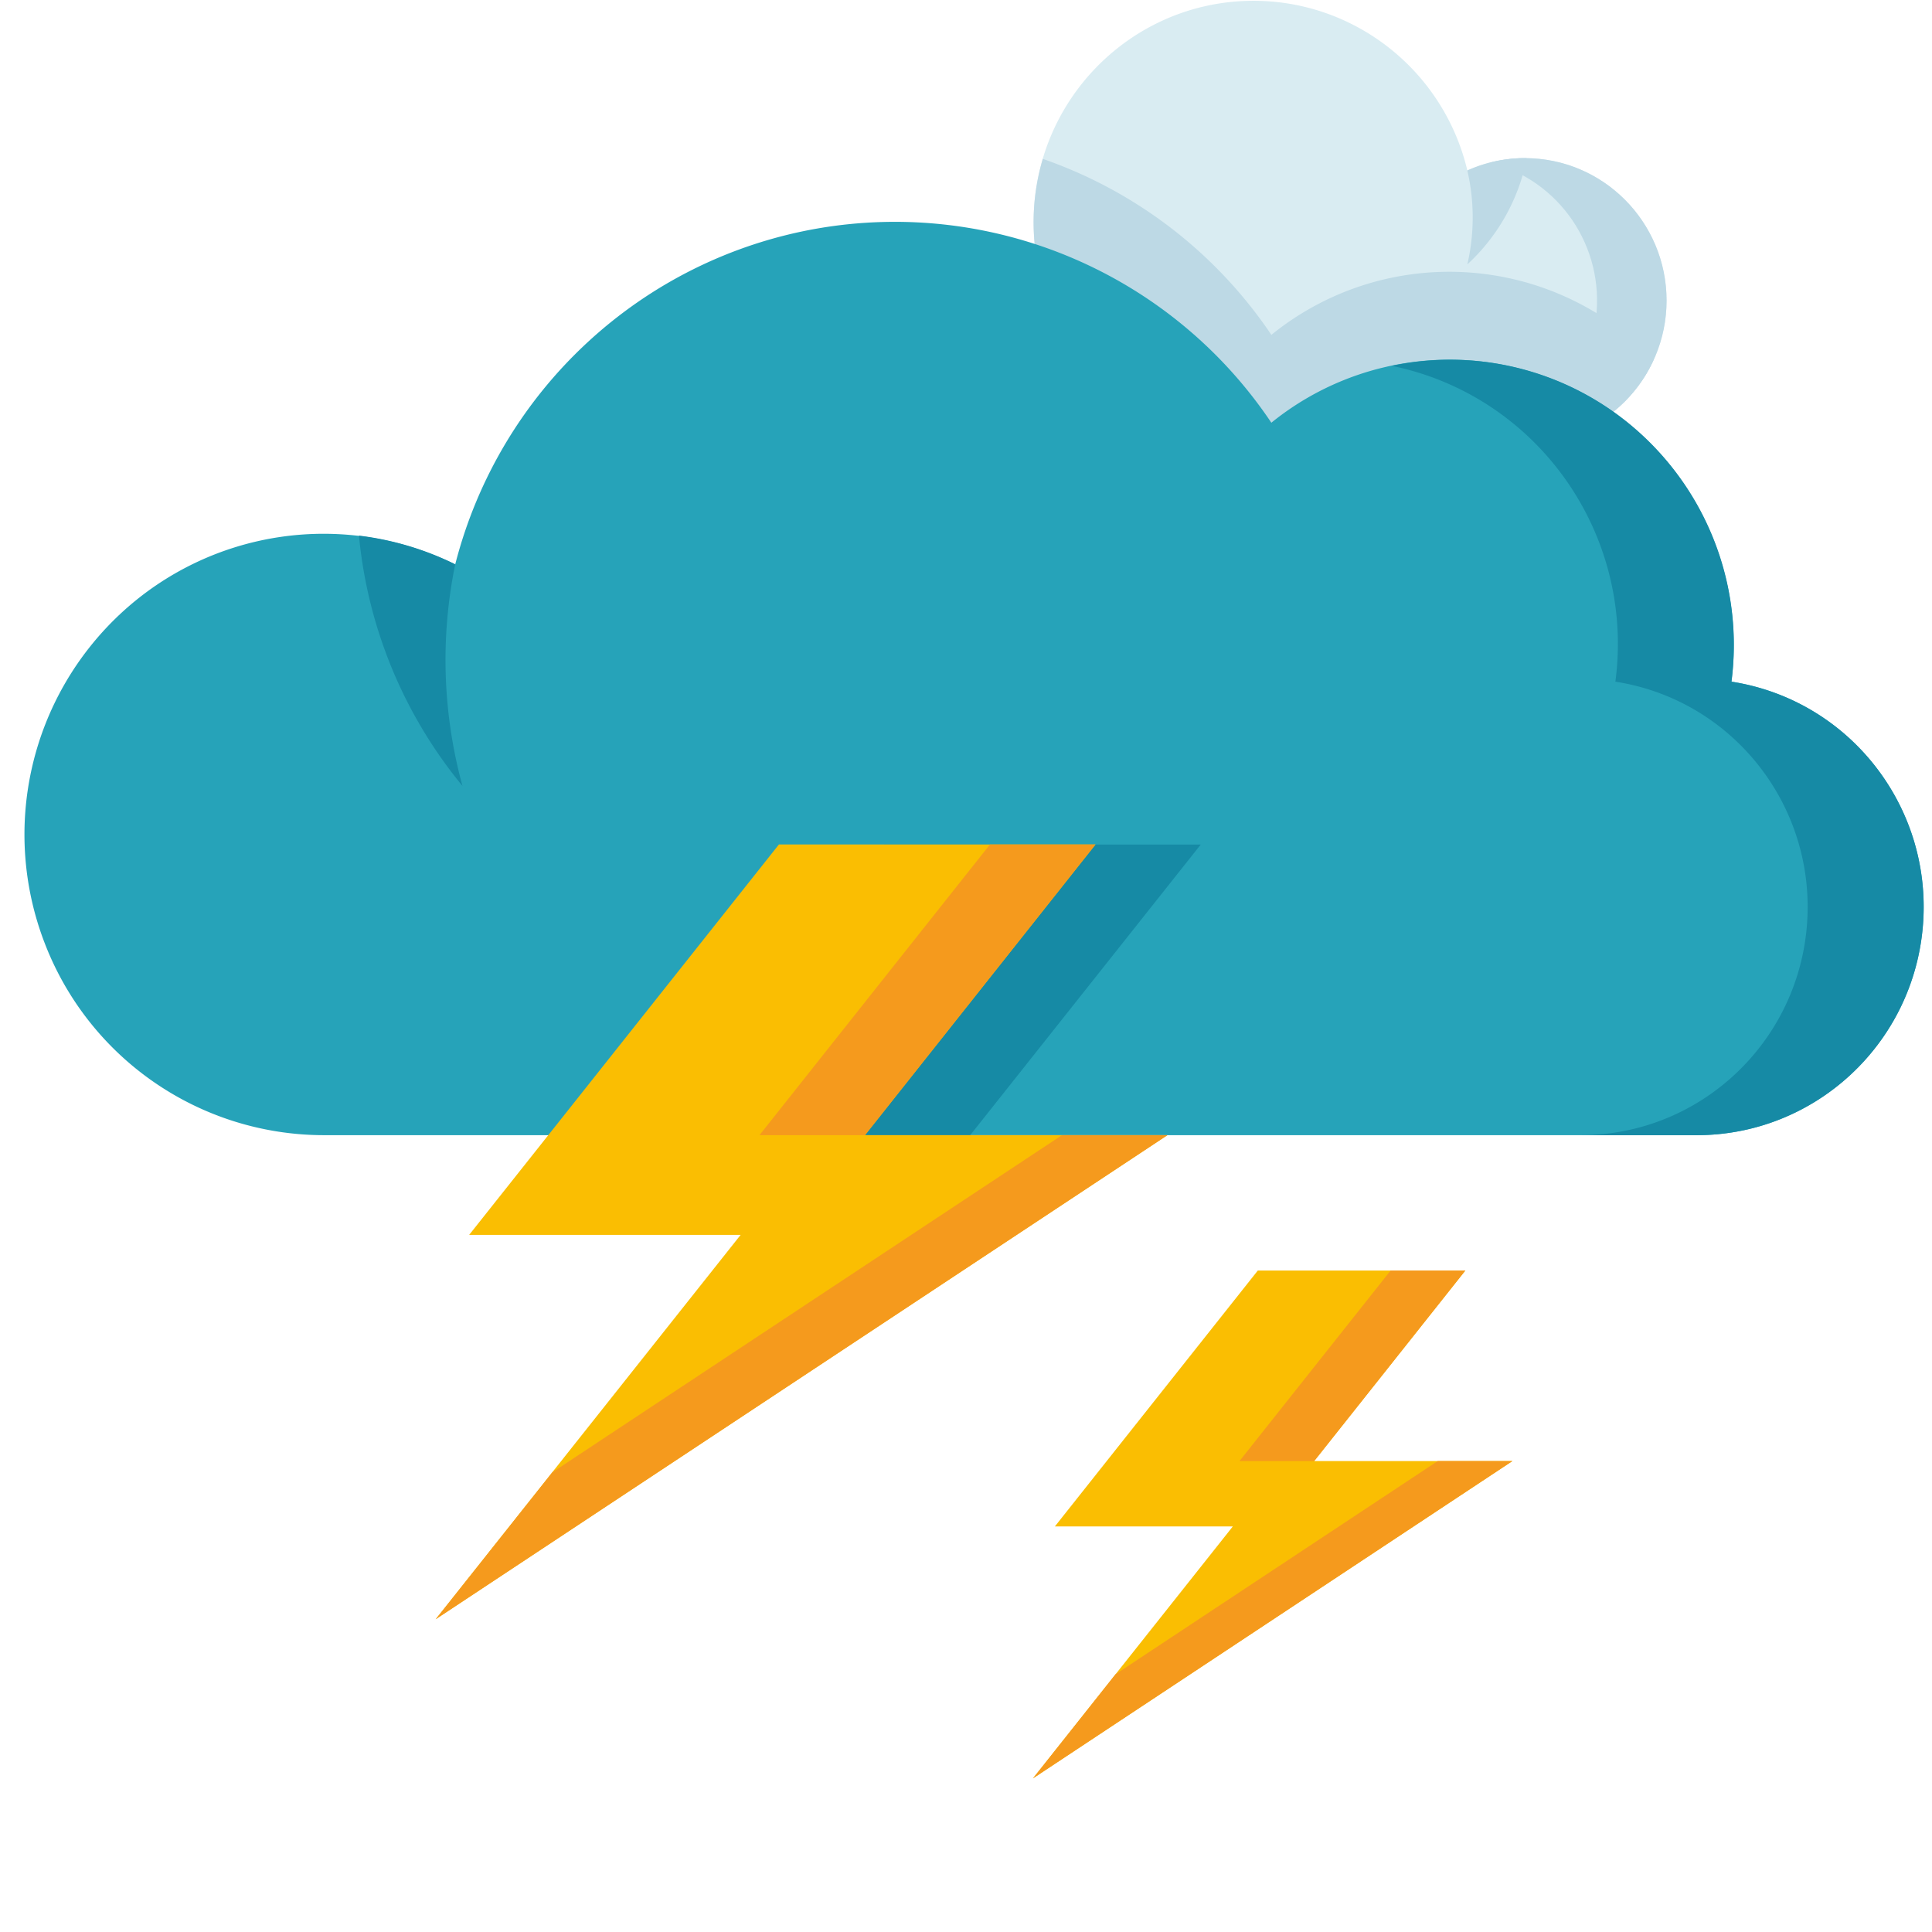 <svg xmlns="http://www.w3.org/2000/svg" width="101" viewBox="0 0 75.75 75.75" height="101" version="1.0"><defs><clipPath id="a"><path d="M0 8h75.5v37H0zm0 0"/></clipPath><clipPath id="b"><path d="M54 14h21.5v31H54zm0 0"/></clipPath><clipPath id="c"><path d="M40 49h20v20.75H40zm0 0"/></clipPath><clipPath id="d"><path d="M40 57h20v12.75H40zm0 0"/></clipPath></defs><path fill="#d9ecf2" d="M49.152.031c3.989.004 7.453 2.754 8.38 6.653a5.53 5.53 0 016.113 1.09 5.6 5.6 0 011.289 6.105 5.562 5.562 0 01-5.149 3.492H49.152c-4.765 0-8.625-3.883-8.625-8.668 0-4.789 3.86-8.672 8.625-8.672zm0 0"/><path fill="#bdd9e5" d="M59.785 6.2c-.457 0-.914.062-1.355.175 2.715.691 4.492 3.309 4.144 6.102-.347 2.793-2.71 4.89-5.511 4.89h2.726c3.066 0 5.555-2.5 5.555-5.586 0-3.082-2.489-5.582-5.555-5.582zm0 0"/><path fill="#bdd9e5" d="M56.824 10.656c-2.539 0-5 .871-6.976 2.473a17.859 17.859 0 00-8.961-6.899 8.69 8.69 0 001.347 7.657 8.62 8.62 0 006.918 3.484h10.633a5.56 5.56 0 005.059-3.285 11.1 11.1 0 00-8.02-3.43zm0 0"/><path fill="#bdd9e5" d="M57.531 10.367a7.674 7.674 0 002.332-4.164c-.027 0-.05-.004-.078-.004-.777 0-1.543.164-2.254.485a8.146 8.146 0 010 3.683zm0 0"/><g clip-path="url(#a)"><path fill="#26a3b9" d="M67.887 26.727a11.225 11.225 0 00-5.61-11.196 11.097 11.097 0 00-12.43 1.043 17.77 17.77 0 00-17.785-7.617c-6.906 1.2-12.468 6.355-14.214 13.172a11.687 11.687 0 00-13.102 1.914 11.832 11.832 0 00-2.984 12.96 11.732 11.732 0 0010.93 7.505h53.824c4.652.004 8.52-3.594 8.879-8.254s-2.915-8.813-7.508-9.527zm0 0"/></g><path fill="#168aa5" d="M34.664 33.113l-9.039 11.395h12.414l9.04-11.395zm0 0"/><g clip-path="url(#b)"><path fill="#168aa5" d="M67.887 26.727a11.2 11.2 0 00-3.477-9.649 11.073 11.073 0 00-9.84-2.734c5.707 1.172 9.535 6.578 8.766 12.383 4.598.714 7.871 4.867 7.512 9.527-.36 4.66-4.23 8.258-8.88 8.254h4.548c4.652.004 8.523-3.594 8.882-8.254.36-4.66-2.914-8.813-7.511-9.527zm0 0"/></g><path fill="#168aa5" d="M14.074 21a18.135 18.135 0 004.059 9.816 18.683 18.683 0 01-.285-8.691A11.73 11.73 0 0014.074 21zm0 0"/><g clip-path="url(#c)"><path fill="#fabe02" d="M57.453 49.816h-8.137L41.36 59.848h6.977L40.5 69.727l18.8-12.442h-7.773zm0 0"/></g><path fill="#fabe02" d="M42.953 33.11H30.54L18.395 48.417h10.644l-11.957 15.07 28.691-18.98H33.914zm0 0"/><g clip-path="url(#d)"><path fill="#f59a1d" d="M56.371 57.285l-12.633 8.36-3.238 4.082 18.8-12.442zm0 0"/></g><path fill="#f59a1d" d="M51.527 57.285l5.926-7.469h-2.93l-5.925 7.47zM33.914 44.508l9.04-11.399h-4.138l-9.039 11.399zm7.723 0l-19.98 13.219-4.575 5.761 28.691-18.98zm0 0"/></svg>